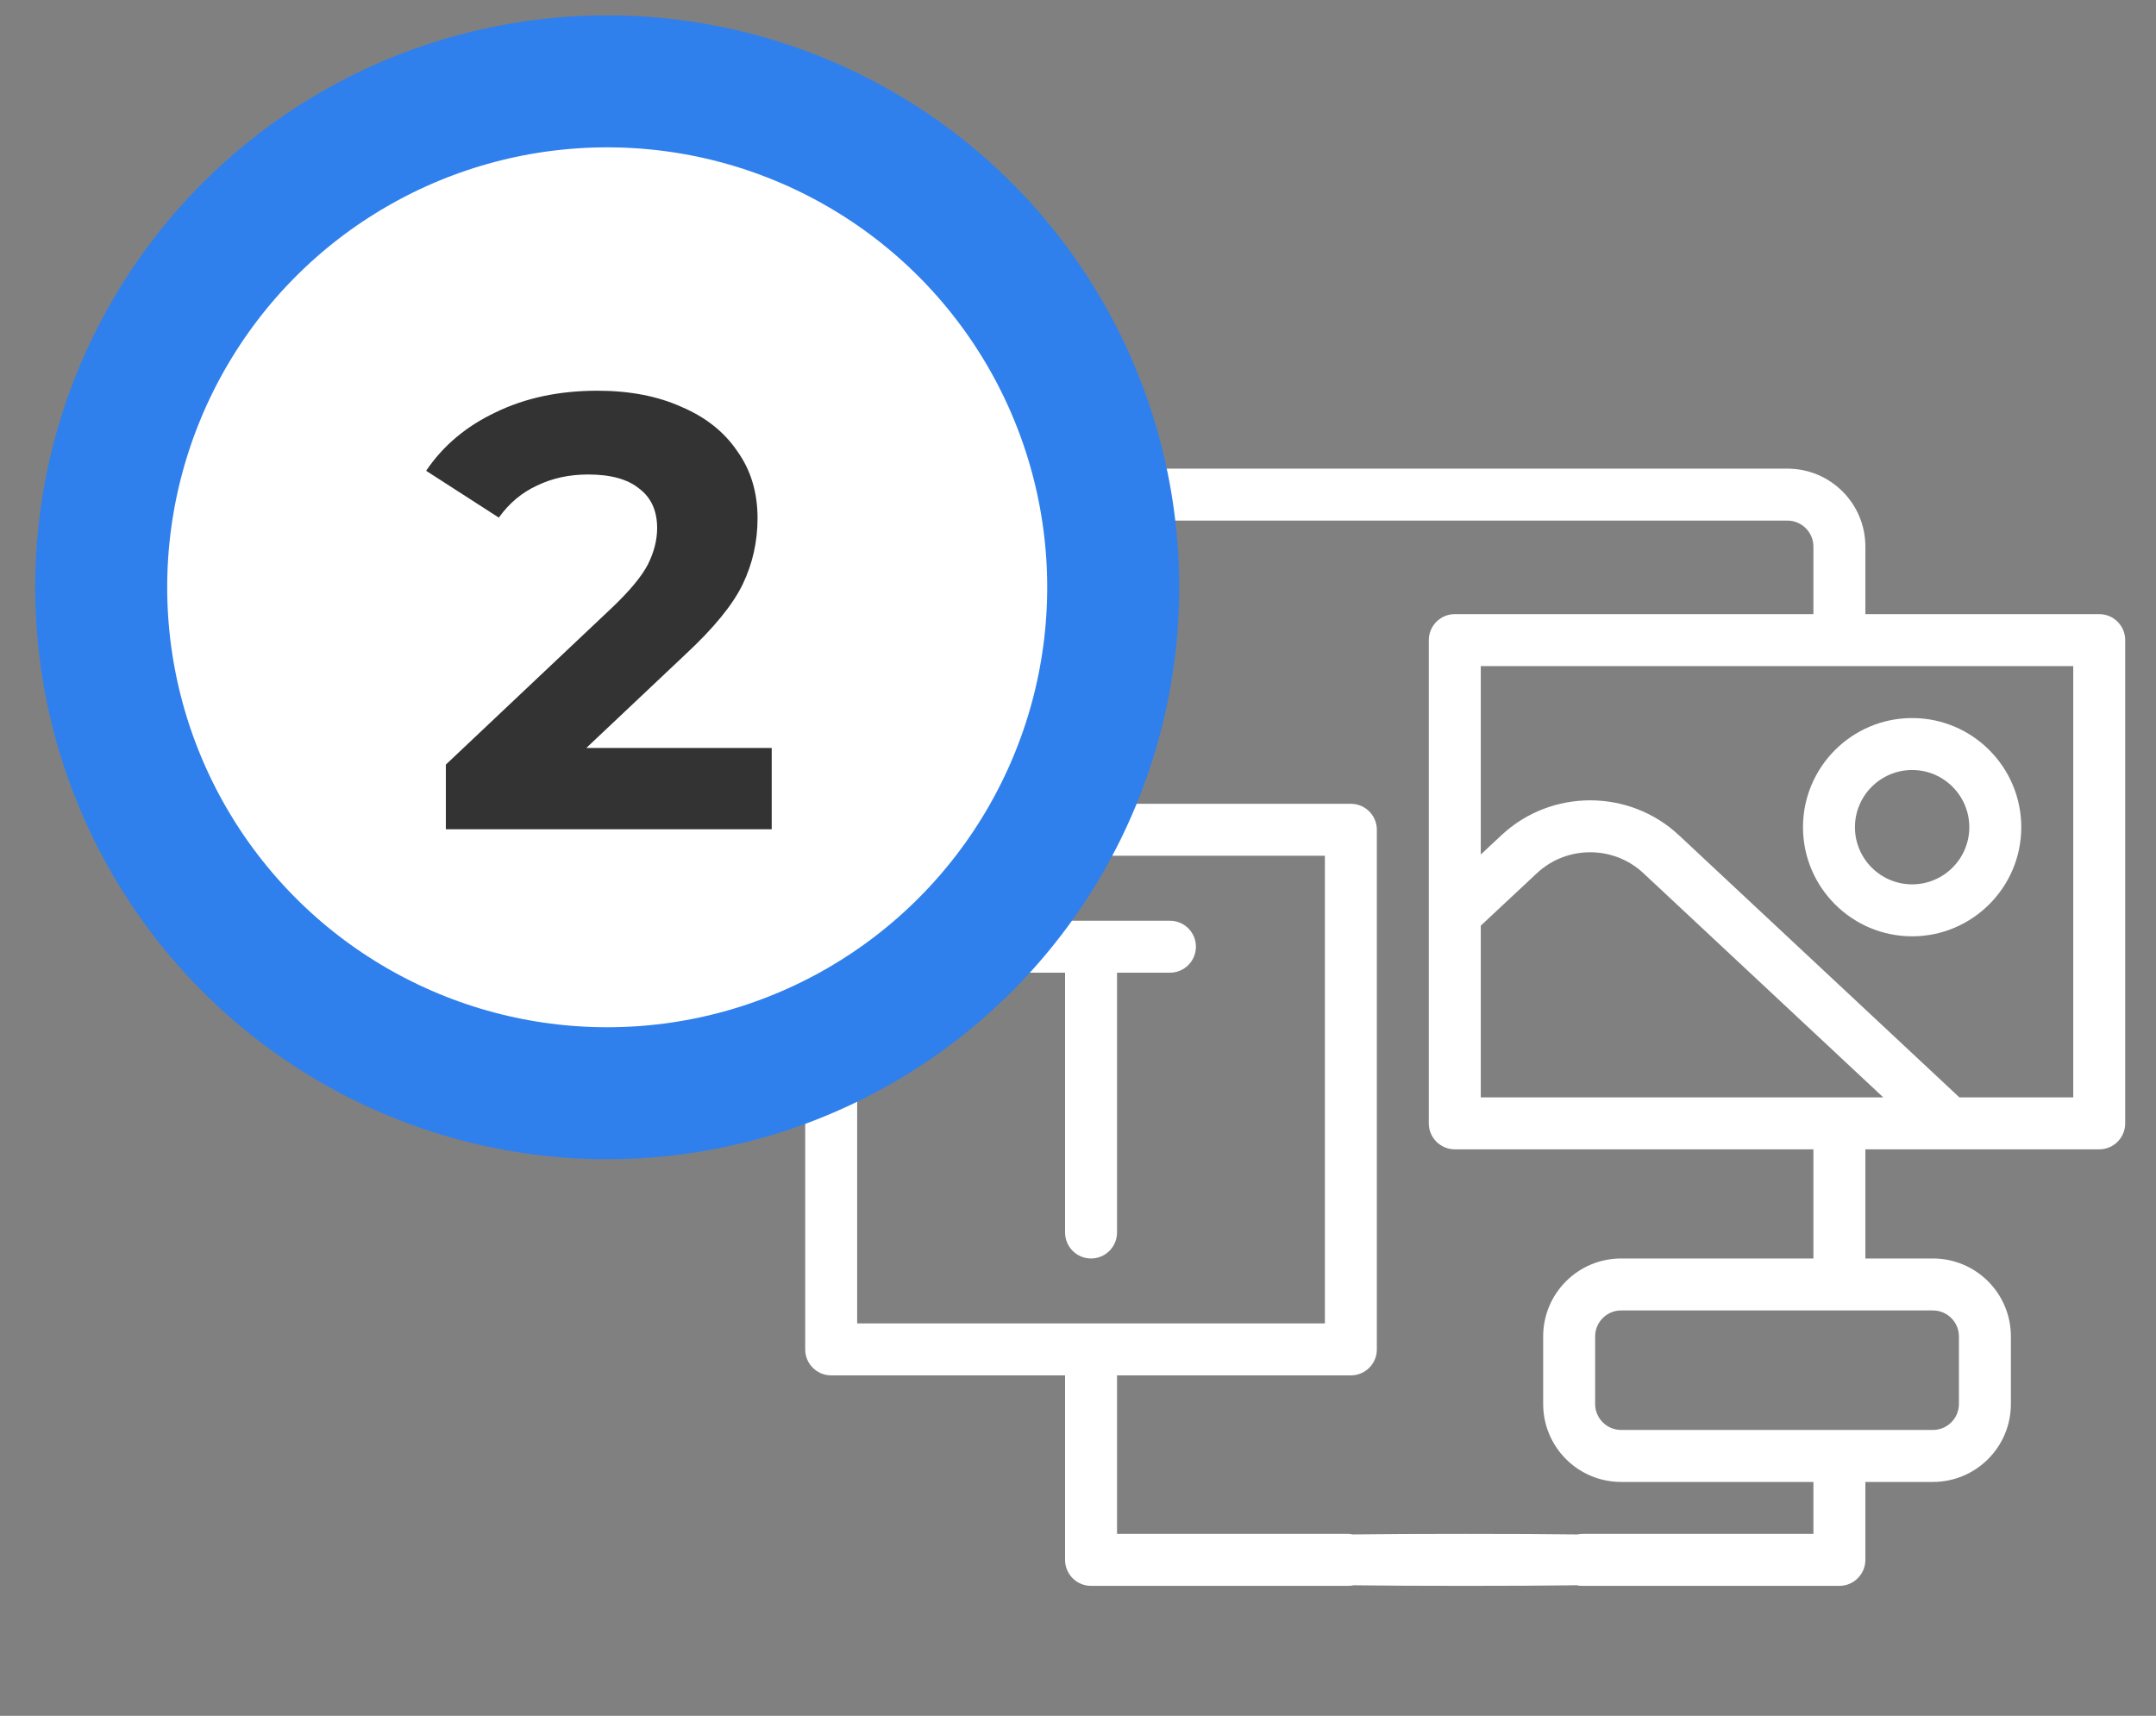 <svg width="49" height="39" viewBox="0 0 49 39" fill="none" xmlns="http://www.w3.org/2000/svg">
<rect x="0" y="0" width="49" height="39" fill="#808080" stroke="none"/>
<g clip-path="url(#clip0)">
<path d="M35.367 35.455C35.367 35.781 41.353 36.046 33.3 36.046C25.247 36.046 30.702 35.781 30.702 35.455C30.702 35.13 24.994 34.865 33.3 34.865C41.606 34.865 35.367 35.13 35.367 35.455ZM23.003 20.928C22.676 20.928 22.412 21.192 22.412 21.518C22.412 21.844 22.676 22.109 23.003 22.109H24.206V28.014C24.206 28.34 24.47 28.605 24.796 28.605C25.122 28.605 25.387 28.34 25.387 28.014V22.109H26.59C26.916 22.109 27.18 21.844 27.18 21.518C27.18 21.192 26.916 20.928 26.59 20.928H23.003ZM43.458 16.321C44.825 16.321 45.938 17.434 45.938 18.802C45.938 20.169 44.825 21.282 43.458 21.282C42.09 21.282 40.977 20.169 40.977 18.802C40.977 17.434 42.09 16.321 43.458 16.321ZM42.158 18.802C42.158 19.518 42.741 20.101 43.458 20.101C44.174 20.101 44.757 19.518 44.757 18.802C44.757 18.085 44.174 17.502 43.458 17.502C42.741 17.502 42.158 18.085 42.158 18.802ZM41.804 36.046H35.958C35.619 36.046 35.346 35.759 35.368 35.416C35.389 35.102 35.664 34.865 35.978 34.865H41.214V33.684H36.843C35.865 33.684 35.072 32.89 35.072 31.912V30.376C35.072 29.398 35.865 28.605 36.843 28.605H41.214V26.124H33.064C32.738 26.124 32.473 25.86 32.473 25.534V14.55C32.473 14.223 32.738 13.959 33.064 13.959H41.214V12.424C41.214 12.098 40.949 11.833 40.623 11.833H25.977C25.651 11.833 25.387 12.098 25.387 12.424V18.27H30.702C31.028 18.27 31.292 18.535 31.292 18.861V30.672C31.292 30.998 31.028 31.262 30.702 31.262H25.387V34.865H30.622C30.936 34.865 31.211 35.102 31.232 35.416C31.254 35.759 30.981 36.046 30.643 36.046H24.796C24.47 36.046 24.206 35.781 24.206 35.455V31.262H18.891C18.565 31.262 18.3 30.998 18.3 30.672V18.861C18.3 18.535 18.565 18.27 18.891 18.27H24.206V12.424C24.206 11.445 24.999 10.652 25.977 10.652H40.623C41.602 10.652 42.395 11.445 42.395 12.424V13.959H47.71C48.036 13.959 48.3 14.223 48.3 14.55V25.534C48.3 25.86 48.036 26.124 47.71 26.124H42.395V28.605H43.93C44.909 28.605 45.702 29.398 45.702 30.376V31.912C45.702 32.89 44.909 33.684 43.93 33.684H42.395V35.455C42.395 35.781 42.13 36.046 41.804 36.046ZM30.111 19.451H19.481V30.081H30.111V19.451ZM43.93 29.786H36.843C36.518 29.786 36.253 30.051 36.253 30.376V31.912C36.253 32.237 36.518 32.502 36.843 32.502H43.93C44.256 32.502 44.521 32.237 44.521 31.912V30.376C44.521 30.051 44.256 29.786 43.93 29.786ZM33.654 24.943H42.802L37.35 19.847C36.672 19.213 35.609 19.213 34.93 19.847L33.654 21.04V24.943ZM47.119 15.14H33.654V19.423L34.124 18.984C35.255 17.927 37.026 17.927 38.157 18.984L44.532 24.943H47.119V15.14Z" fill="white"/>
</g>
<circle cx="13.8" cy="13.349" r="11.5" fill="white" stroke="#2F80ED" stroke-width="3"/>
<path d="M17.539 17.001V18.849H10.133V17.379L13.913 13.809C14.315 13.426 14.585 13.1 14.725 12.829C14.865 12.549 14.935 12.274 14.935 12.003C14.935 11.611 14.8 11.312 14.529 11.107C14.268 10.892 13.881 10.785 13.367 10.785C12.938 10.785 12.551 10.869 12.205 11.037C11.86 11.195 11.571 11.438 11.337 11.765L9.685 10.701C10.068 10.132 10.595 9.688 11.267 9.371C11.939 9.044 12.709 8.881 13.577 8.881C14.305 8.881 14.94 9.002 15.481 9.245C16.032 9.478 16.457 9.814 16.755 10.253C17.063 10.682 17.217 11.191 17.217 11.779C17.217 12.311 17.105 12.81 16.881 13.277C16.657 13.743 16.223 14.275 15.579 14.873L13.325 17.001H17.539Z" fill="#333333"/>
<defs>
<clipPath id="clip0">
<rect width="30" height="30" fill="white" transform="translate(18.3 8.349)"/>
</clipPath>
</defs>
</svg>
